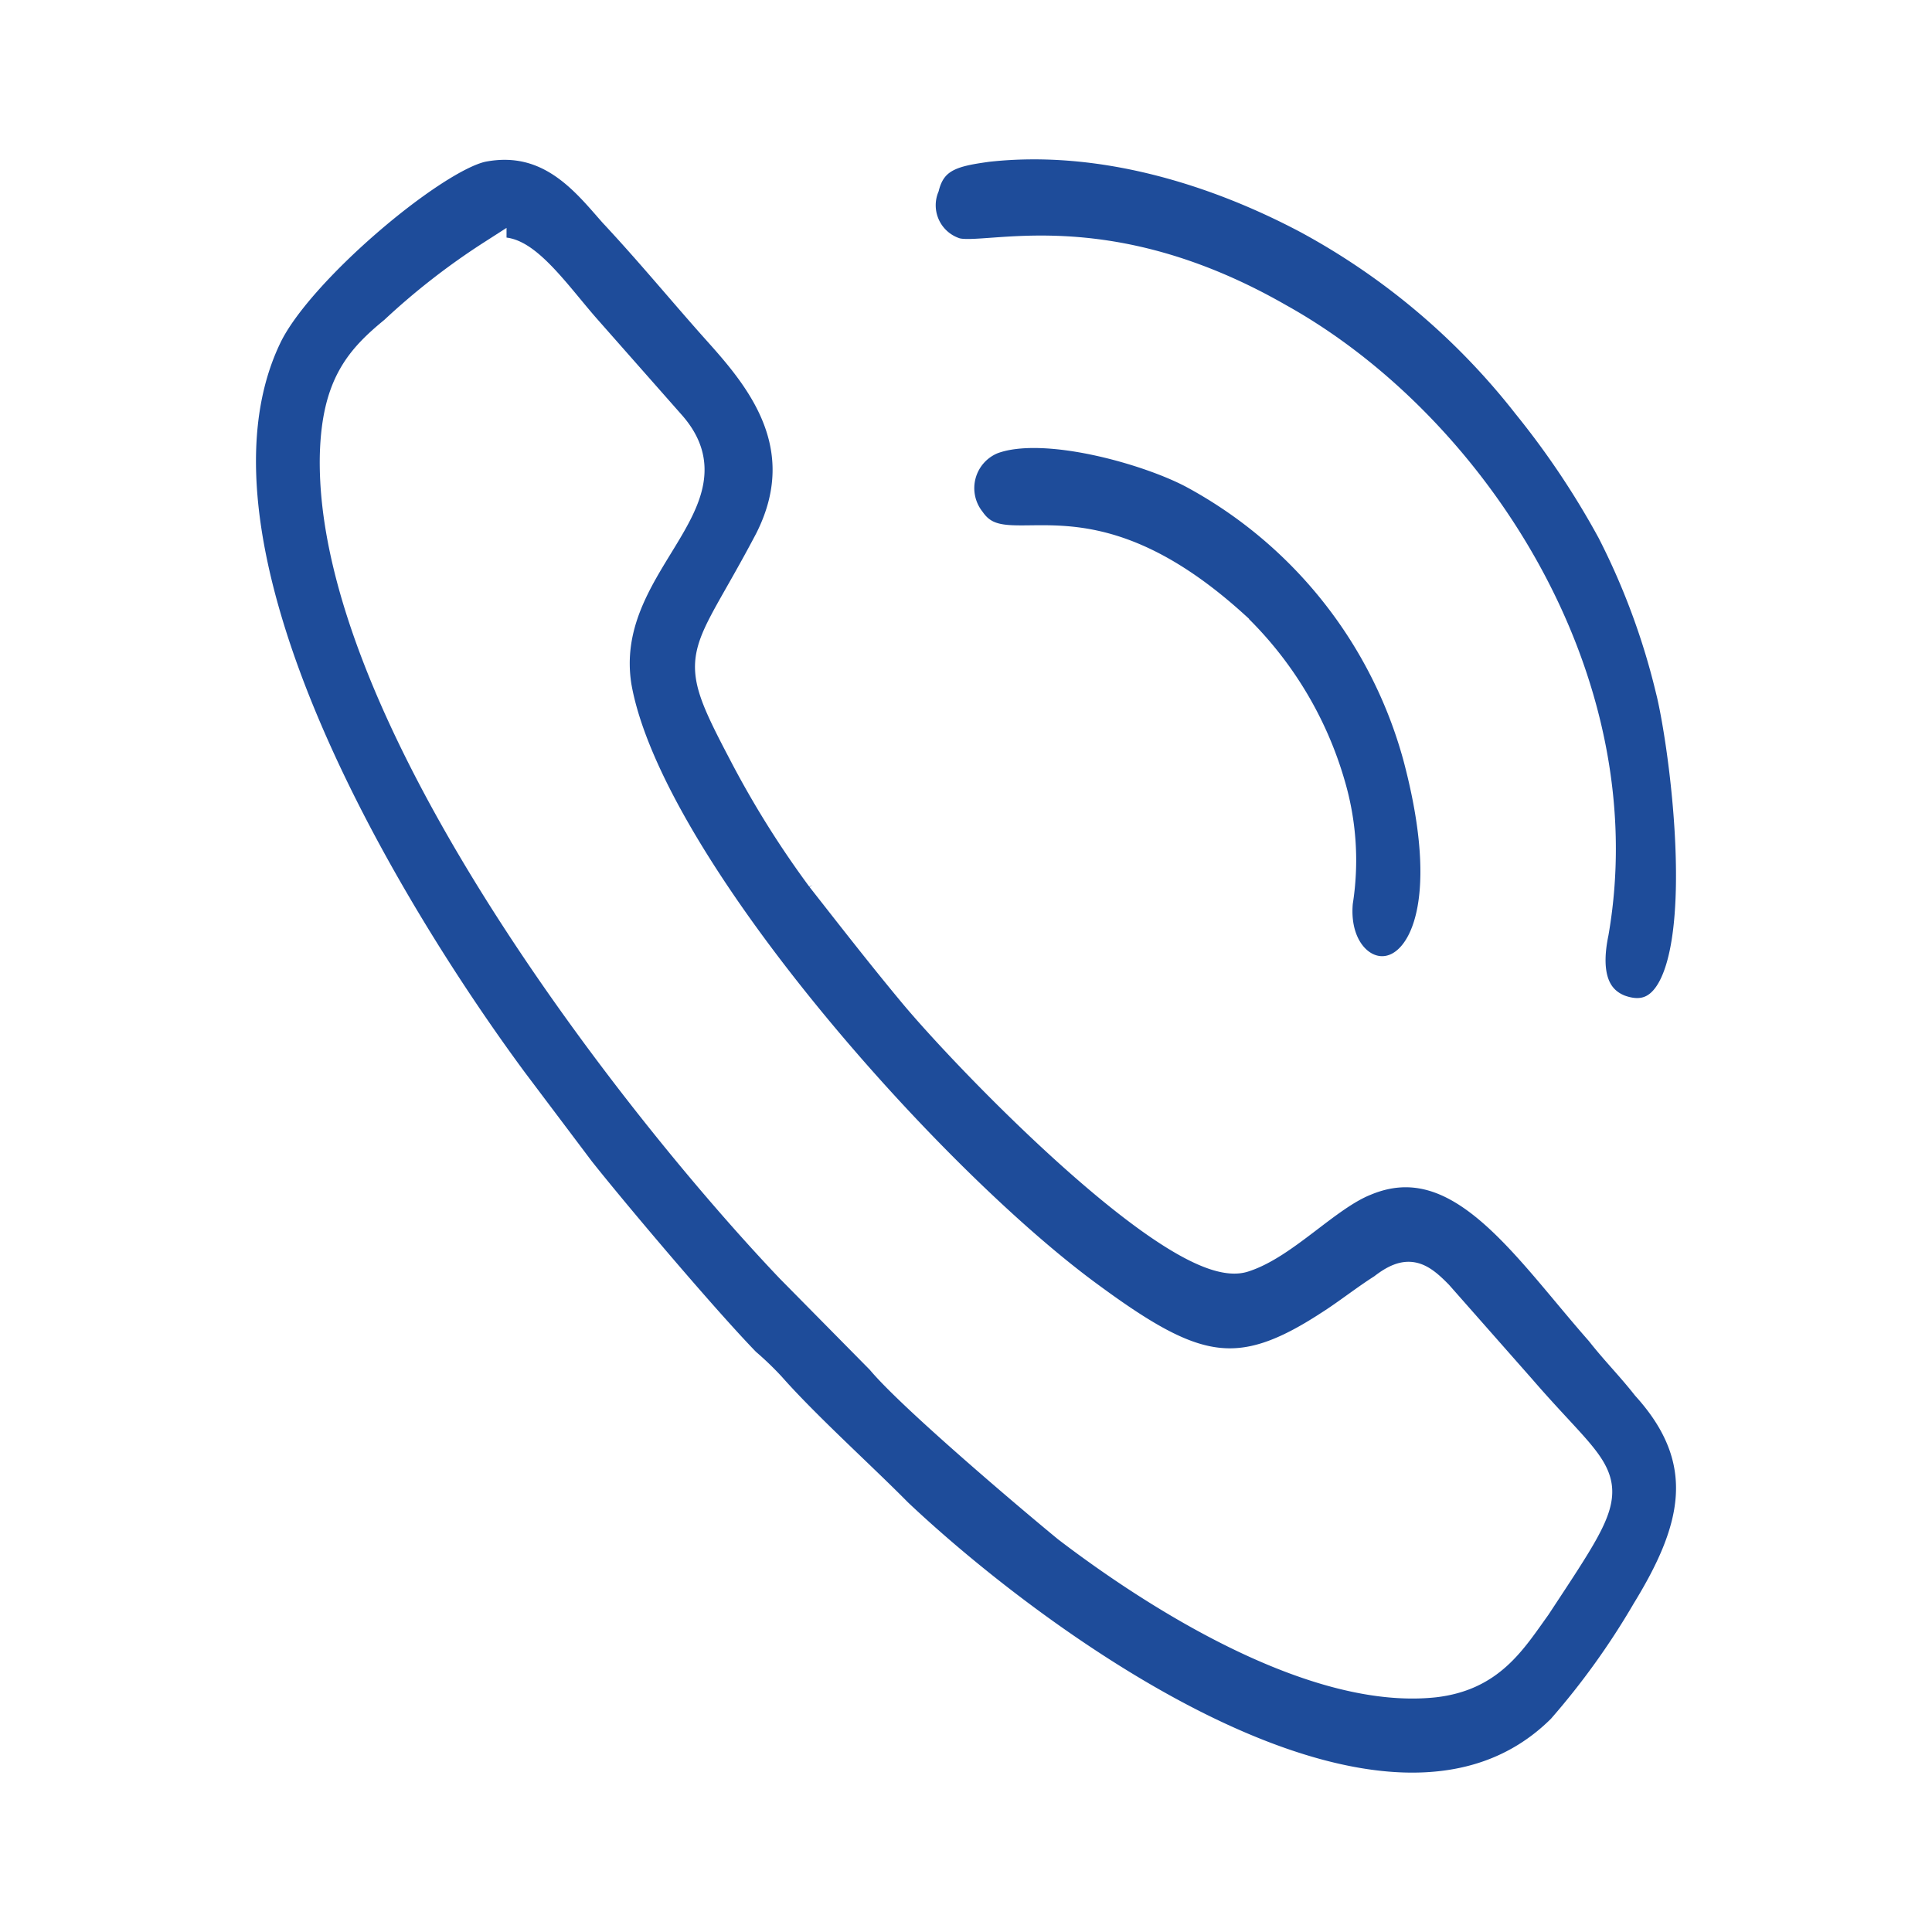 <svg xmlns="http://www.w3.org/2000/svg" viewBox="0 0 100 100"><title>контакты</title><g id="контакты"><rect width="100" height="100" style="fill:#fff"/><g id="_2764563448176" data-name=" 2764563448176"><path d="M25.468,13.169c1.394-.79,3.286,2.032,4.878,3.838L34.727,21.973c3.584,4.064-3.783,7.224-2.788,13.546,1.593,9.143,16.129,25.511,24.492,31.607,5.376,3.951,7.666,4.515,12.346,1.467.896-.564,1.892-1.355,2.788-1.919,1.294-1.016,1.892-.677,2.887.339l4.281,4.854c4.779,5.531,5.476,4.177.796,11.288-1.294,1.806-2.389,3.612-5.277,3.951-6.272.677-14.436-4.515-19.016-8.015-1.792-1.467-8.064-6.773-9.657-8.692l-4.679-4.741c-8.164-8.579-23.895-28.785-23.596-42.105.1-3.612,1.294-4.967,3.086-6.434a35.49,35.49,0,0,1,5.078-3.951ZM24.97,7.637c-2.589.564-9.558,6.434-11.151,9.821C8.542,28.521,20.39,47.598,26.563,55.951L30.048,60.579c1.792,2.258,6.372,7.676,8.562,9.934a15.556,15.556,0,0,1,1.294,1.242c1.792,2.032,4.679,4.628,6.571,6.547,7.168,6.773,25.288,20.206,34.349,11.175a39.443,39.443,0,0,0,4.381-6.096c2.489-4.064,3.584-7.676,0-11.627-.796-1.016-1.593-1.806-2.389-2.822-3.883-4.402-7.268-9.821-12.146-7.789-1.991.79-4.182,3.274-6.272,3.951-3.286,1.129-14.337-10.272-17.224-13.772-1.593-1.919-3.086-3.838-4.679-5.87a48.691,48.691,0,0,1-4.082-6.547c-2.788-5.305-1.991-4.515,1.394-10.95,2.688-5.305-1.095-9.031-3.086-11.288-1.693-1.919-3.186-3.725-4.978-5.644C30.346,9.444,28.455,6.96,24.97,7.637Z" style="fill:#1e4c9a;stroke:#fff;stroke-miterlimit:10;stroke-width:1.5px"/><path d="M51.055,7.637c-1.593.226-2.788.452-3.186,2.032a2.548,2.548,0,0,0,1.593,3.386c1.593.452,7.666-1.806,16.726,3.386,9.956,5.531,18.618,18.626,16.328,31.833-.398,1.919-.1,3.386,1.294,3.951,5.476,2.032,3.485-13.32,2.589-16.707a36.838,36.838,0,0,0-2.987-8.015,43.192,43.192,0,0,0-4.381-6.547,36.392,36.392,0,0,0-11.35-9.595c-4.679-2.483-10.653-4.402-16.627-3.725Z" style="fill:#1e4c9a;stroke:#fff;stroke-miterlimit:10;stroke-width:1.5px"/><path d="M51.354,22.764a2.707,2.707,0,0,0-1.095,4.177c1.892,2.709,5.675-1.806,13.64,5.418a18.606,18.606,0,0,1,4.978,8.24,13.851,13.851,0,0,1,.398,6.096c-.498,5.418,7.666,5.87,4.082-7.563A23.723,23.723,0,0,0,61.808,24.57c-2.29-1.242-7.766-2.822-10.454-1.806Z" style="fill:#1e4c9a;stroke:#fff;stroke-miterlimit:10;stroke-width:1.5px"/></g></g></svg>